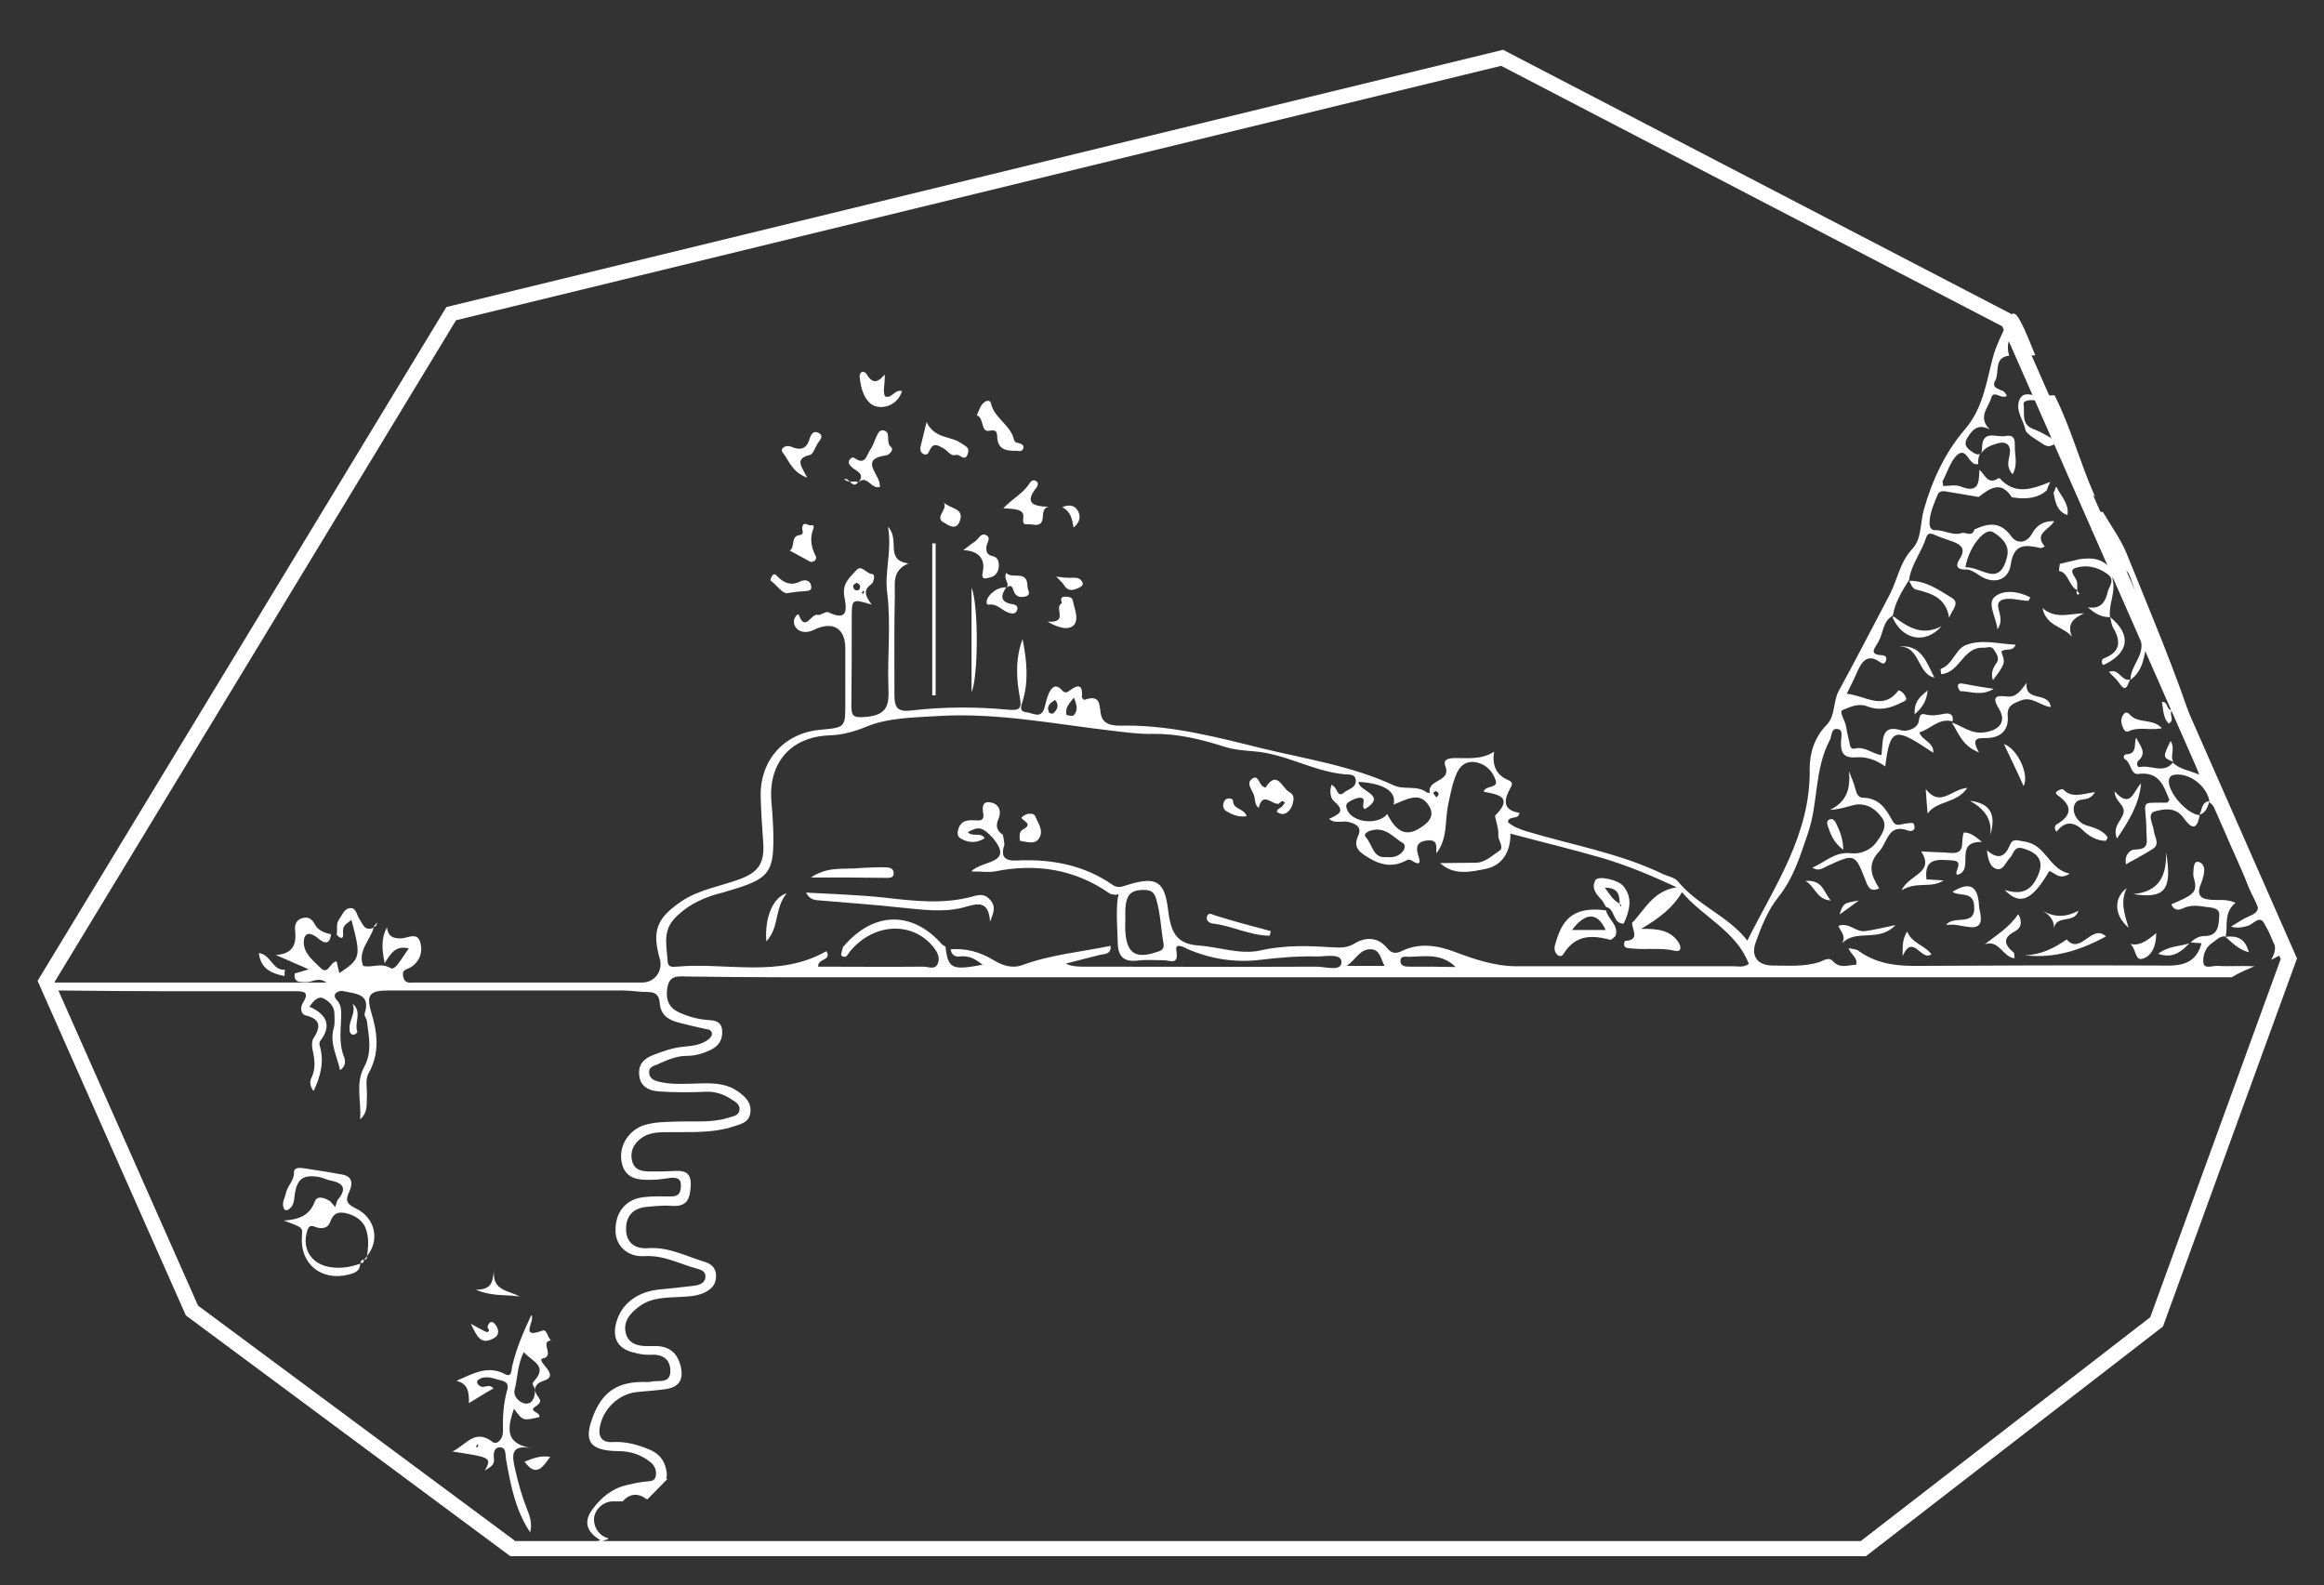 <?xml version="1.0" encoding="utf-8"?>
<!-- Generator: Adobe Illustrator 19.0.1, SVG Export Plug-In . SVG Version: 6.00 Build 0)  -->
<svg version="1.1" id="Слой_1" xmlns="http://www.w3.org/2000/svg" xmlns:xlink="http://www.w3.org/1999/xlink" x="0px" y="0px"
	 viewBox="0 0 615 419.5" style="enable-background:new 0 0 615 419.5;" xml:space="preserve">
<rect x="0" y="0" width="615" height="419.5" fill="#333333" stroke="none"/>
<style type="text/css">
	.st0{fill:none;stroke:#FFFFFF;stroke-width:4;stroke-miterlimit:10;}
	.st1{fill:#FFFFFF;stroke:#201600;stroke-miterlimit:10;}
	.st2{fill:none;stroke:#201600;stroke-width:3;stroke-miterlimit:10;}
	.st3{fill:#FFFFFF;stroke:#201600;stroke-width:3;stroke-miterlimit:10;}
	.st4{fill:none;stroke:#201600;stroke-miterlimit:10;}
	.st5{fill:#FFFFFF;}
</style>
<polygon class="st0" points="135.7,409.8 493.1,409.8 570.7,349.8 605.7,253.7 531.4,84.9 397.5,15.3 119.4,83 12.2,259.7 
	50.8,346.8 "/>
<g>
	<path class="st5" d="M528.7,117.3c2.2-0.6,3.6,0.4,3.1,3.1c-0.3,1.6-0.9,3.3,0.8,5.1c1.3-2.3,0.7-4.5,0.6-6.5
		c-0.1-1.8,0.5-4.2-2.6-3.6c-2.3,0.4-6-1.8-6.1,3.1c0,0.7-0.1,1.2-0.2,1.5C525.1,118.5,526.9,117.8,528.7,117.3z"/>
	<path class="st5" d="M160.2,408.1c-0.4-0.2-0.7-0.4-1.1-0.6l-4.7,1.6c1.8,0,3.7-0.2,5.7-0.6C160.1,408.3,160.1,408.2,160.2,408.1z"
		/>
	<path class="st5" d="M142,410.4c1.9,0.6,3.8,0.9,5.7,0.9l6.8-2.3C150,409.2,145.9,408.7,142,410.4z"/>
	<path class="st5" d="M549.7,156.2c0-0.5,0-1.1,0-1.6c0.2-1.6-2.7-3.5-0.5-4.3c2.7-0.9,5.8-0.4,8.5,1.6c2.1,1.6,0.5,3.1,0.1,4.6
		c-0.6,2.5-1.6,4.8-5.3,4.2c1.9,1.7,3.7,2.7,5.9,2.6c-0.5-3.3,1.5-6.4,0.7-9.8c-0.3-1.4,0.8-2.4,2.3-2.6c1.6-0.3,1.9,0.8,2.4,2
		c2.1,5.7,3.3,11.6,4.4,17.5c0,0-0.1-0.1-0.1-0.1c3,5.6,5.6,11.3,7,17.5l-0.1,0c3.2,5.4,4.9,11.3,7,17.2c-2.5-1.1-5.2-1.4-7-3.2
		c-2.5,3.1-5.9,0.5-8.8,1.2c-0.6,0.1-1-1.1-0.3-1.7c2.4-2.2,0.3-4-0.6-6.1c-0.7,1.7,0.4,4.3-2.6,4.4c-0.7,0-0.9,1-0.4,1.3
		c1.7,0.9,1.5,4.2,3.6,3.9c5.6-0.7,6.7,3.3,8.2,6.9c-0.3,0.3-0.5,0.7-0.6,0.7c-7.9,0.1-5.5-0.9-5.5,7.6c0,2.6,1,4.8-3,4.8
		c-1.3,0-2.9,1.4-2.4,3.9c2.5-1.4,4.8-2.6,7-4c2.1-1.3,0.6-3.1,0.4-4.7c-0.2-1.9-2-4.7,0.3-5.3c1.9-0.5,5-1.3,7.2,1.3
		c1,1.2,3.6,5.6,4.6-0.3c-3.5-0.2-8.8-6.5-8.1-9.5c0.2-0.9,0.9-1.1,1.6-1.2c4-0.5,8.7,3.3,9.1,7.3c4,3.3,3.9,8.7,6.4,12.8
		c2.4,4,3.1,9,5.7,13.1c1.3,2.1,0.8,3.3-1.5,4.2c-1.7,0.7-3.2,1.8-4.9,2.8c1.6,0.5,3,0.2,4.4-0.2c1.5-0.4,3.2-3,4.4-0.6
		c1.2,2.4,3.6,4.7,2.6,7.9c-0.2,0.6-0.5,1.2-0.8,1.7c1.4-0.7,2.7-1.4,4.1-2.1c-3.5-9-6.9-18-10.6-26.9
		c-4.4-10.5-10.1-20.5-13.6-31.3c-5.2-16.2-11.9-31.7-18.2-47.4c-1.6-3.8-4.1-7.2-6.2-10.8c-0.5-0.1-1.1-0.1-1.6-0.2
		c3.6,4.3,1.5,5-1.7,4.9c4.3,0.9,6.8,3.6,7.8,7.9c0.2,0.8,1.6,1.6,0.3,2.5c-1,0.7-2.2,0.5-2.8-0.2c-2.3-2.7-5.1-2.9-8.3-2.4
		c-1.7,0.4-3.4,0.8-5.1,1.2c-0.1,0.7-0.3,1.9-0.2,1.9C547.4,151.5,547.4,155,549.7,156.2z"/>
	<path class="st5" d="M596.6,255.7c-0.2,0-0.4,0-0.6,0c-3-0.2-6.1,0.1-9.1-0.1c-1.3-0.1-3.5,0.9-3.8-0.7c-0.3-1.8,0.5-4.2,2.2-5.3
		c1.1-0.7,2.1-2,3.7-1.8c0.6-3-0.6-6.3,2.6-8.9c-2.5-1.1-4.5-0.6-6.5-0.8c-2.4-0.2-3.9-0.9-2.8-3.9c0.8-2,1.8-4.9,0-5.9
		c-1.9-1.1-1.8,1.6-1.9,3c0,0.8,0.4,1.7,0.5,2.5c0.2,2.4-0.6,3.1-6.3,5.5c0.6,1.5,1.8,1.7,3,1.1c1.8-0.9,3.8-0.8,5.5-0.5
		c1.5,0.3,4.3,0,4.2,2.3c-0.2,2.2,0,5.5-3.9,5.5c-1.5,0-2.7,0.7-3.7,1.7c0.9,0.1,1.8,0.1,2.9,0.2c-1.7,6.3-6.6,6-11.7,5.9
		c-21.5-0.1-43,0-64.4,0.1c-5.3,0-10.3-0.8-14.7-4c-0.5-0.4-1.3-0.4-2.6-0.7c0.6,1.8,2.5,2.5,2,4.4c-2.1,0-4.2,1.2-6.2-1
		c-1.1-1.2-2.6,0-3.6,0.3c-4.1,1.3-8.3,0.9-12.5,0.9c-3.8-0.1-5.6-2.5-4.3-6.1c1.5-4.2,3.2-8.5,6-12c4-5,5.8-10.9,7.8-16.8
		c2.8-8,1.7-17,5.8-24.7c0.6-1.1,0.3-3.1,1.9-3c1.8,0.1,1.1,2.1,1.1,3.2c-0.2,3.1,0.7,4.6,4.1,4.3c2.8-0.2,5.3,0.8,7.6,2.4
		c1.3-10.9,2.9-10.1,12.7-3.6c0.2-2.8-2.8-3.1-3.7-5.4c3-0.8,5.1-3.9,8.8-2.9c0.4-1.9-0.8-2.3-2.3-2c-1.6,0.3-3,0.6-4.7,0.2
		c-1-0.3-1.7-0.3-1.9,1.6c-0.2,1.9-2.9,3.1-4.9,2.5c-4.1-1.2-4.6,1.2-4.8,4.2c-0.1,0.7-0.1,1.4-0.2,2.4c-2.5-0.3-4.4-2.4-7.1-1.7
		c-1.1,0.3-1.3-0.9-1.4-1.7c-0.3-1.4-0.7-2.8-0.9-4.3c-0.3-1.5-1.9-3.8-0.9-4.2c1.9-0.8,4.2-1.9,6.5-1c3.3,1.3,6.2,0.5,9.1-1
		c0.8-0.4,1.7-0.5,1-1.7c-0.4-0.8-1.6-1.8-1.9-1.4c-4.1,5.4-8.7,1.2-13.6,0.8c1-2,2-4,2.9-6.1c1.2-2.7,2.8-4.5,5.9-2.3
		c0.7,0.5,1.3,0.6,1.6-0.4c0.2-0.8,0-1.3-1-1.4c-3.7-0.2-2-1.8-1-3.6c1.3-2.3,1.1-5.4,3.8-6.9c0.6-3.6,2.5-6.6,4.4-9.6l-0.1,0.1
		c0.6-4.1,3.3-7.3,4.5-11.1c0.4-1.3,1.2-1.3,2.4-0.7c1.6,0.7,3.3,1.2,4.9,1.8c2,0.8,3.2,1.9,1.7,4.3c-1.2,1.8-1.2,3.1,1.7,3
		c1.1,0,2.4,0.9,3.5,1.6c3.5,2.4,7.6,1.4,8.2-2.9c0.8-5.6,3.9-5.3,7.8-4.4c0.3,0.1,0.8-0.2,1.2-0.4c-3-3.5,1.3-4.4,2.5-6.7
		c-2.8-0.1-4.6,1.1-5.8,3.2c-1.5,2.8-4.1,2.8-5.5,0.9c-2.9-4.1-6.1-3.6-9.8-1.9c-0.6,2-2.1,0.8-3.2,0.9c-2.5,0.9-4.8-0.8-7.2-0.7
		c-1.1,0-1.4-0.8-1.5-1.7c0-2.8,1.2-5.3,2.2-7.8c0.3-0.7,1.1-0.9,1.9-0.8c3,0.5,6,1,8.9,1.5c2.9-2.2,5.9-4.5,8.8,0.1
		c0.6,0.1,1.2,0.1,1.7,0.2c2.7,0.2,5.3-0.1,7.5-2c0.3-0.8,0.6-1.6,1-2.3c-4.6,1.8-9.2,3.7-13.4-0.9c-0.1-0.1-0.3-0.1-0.4,0
		c-2.9,1.8-3.5-1.1-5-2.3c-0.1,3.3-0.1,6.4-5,4.4c-1.3-0.5-3.1-0.1-4.6-0.1c0-0.7-0.2-1-0.1-1.3c1.2-2.3,2-5.1,3.7-6.8
		c2.8-2.6,3.1,3,5.7,2.3c-0.1-1.1,0.1-2,0.5-2.8c-0.5,0.6-1.6,0-2.6-0.8c-1.2-0.9-1.7-1.8-0.8-3.3c1.3-2.1,2.7-3.9,5.9-2.3
		c-3.2-3.3-0.3-5.7,0.4-8.2c0.7-2.5,2.7,0.5,4.2-0.7c-0.3-0.4-0.6-1-1-1.2c-1.2-0.6-3.2-0.9-2.1-2.8c1.2-2.2-0.5-6.1,3.7-6.6
		c-0.9-2.8,0-5.1,1.9-7.6c2,2.7,3,5.2,0.3,7.9c1.4-0.1,2.8-0.3,4.7-0.4c-1.4-3.3-2.5-6.4-4.1-9.3c-1.5-2.8-2.4-1.8-3.2,0.2
		c-1.3,3.3-3.1,6.4-4,10c-1.7,6.5-2.6,13.3-7.4,18.8c-5.2,6.1-8.6,13.4-10.8,21.2c-1,3.5-0.5,7.6-3,10.3c-3.3,3.5-3.9,7.9-5.9,11.9
		c-0.7,1.4-1.5,2.8-2.2,4.2c-3.8,7.2-7.5,14.4-11.4,21.5c-1.6,2.9-0.8,6.6-3.3,9.1c-3.1,3.2-4.4,7.3-4.4,11.5
		c0.3,17.3-9.2,30.9-16.5,45.5c-5-6.5-13.2-9.3-18.4-15.7c-0.8-1-2.6-1.3-3.9-1.9c-11.6-5.6-24.2-7.7-36.4-11.4
		c-1.8-0.6-3.4-1.2-4.7-2.4c0.5-1.9,2.8-0.4,3.1-2.4c-4.4-0.7-4.2-3.3-2.5-6.4c0.6-1,0.9-1.7-0.5-2.3c-3.2-1.3-4.3-4-3.7-7.5
		c-3.5,2.3-7.5,1.6-10.7,1.7c-2.8,0.1-2.5,1.3-2.2,2.2c1.6,4.2-5,3.4-4.1,7c-0.3,0-0.6,0-0.8-0.1c-2.6-2-6-0.6-8.8-1.9
		c-11-5.1-22.9-6.9-34.5-9.7c-11.8-2.9-23.7-6.1-36.2-6.1c-1.9,0-5.4,0.4-6.5-2.1c-1-2.4,0.4-6.5-4.7-4.7c-0.1,0-0.7-0.6-0.6-0.9
		c0.3-3.4-1.2-3.1-3.2-1.6c-0.9,0.7-1.4,0.7-2.1-0.1c-1.7-1.9-2.8-0.6-3.5,1c-0.5,1.2-0.8,2.5-1.1,3.7c-0.9,3-3,1.4-4.6,1.2
		c-1.8-0.2-1.9-0.9-1.2-2.9c1.7-5.4,1.1-11,0-16.5c-1.9,5.1-1.7,10.4-0.7,15.5c0.6,3.1-0.3,3.4-3,3.2c-8.6-0.8-17.2-0.8-25.7,0.2
		c-3.9,0.5-4.5-1-4.5-4.1c0-8.7-0.1-17.4,0.1-26.2c0.1-3.1-0.9-6.7,3.6-8.6c-6.4-0.9-2.1-6.2-5.4-9.7c1.1,6.6-1,11.8-0.2,17.6
		c1,8.2,0,16.5,0.3,24.8c0.2,4.5-0.1,7.4-5.9,7.9c-3.5,0.3-3.9-0.2-3.9-3.2c0.1-7.6,0.1-15.1,0.1-22.7c0-5.4,0-5.4,5.3-3.8
		c-1.5-2-2.6-3.8,0-5.5c0.4-0.3,1.1-2.5,0.1-2.6c-1.6-0.1-2.8-2.6-4.2-1c-1.6,1.8-3.7,3.4-3.2,6.7c0.4,2.5,1.7,7.3-4.2,4.4
		c-0.7-0.3-2,0.9-2.8,0.7c-1.7-0.5-3.3,4.7-5,0c-0.2-0.6-1.3,0.8-1.3,1.6c-0.1,2.5,2.6,3.7,5.2,2.4c5.1-2.5,8.4-0.5,8.4,4.9
		c0,4.8,0,9.6,0,14.4c0,6.5,0,6.5-6.5,7.1c-9.6,0.8-16.1,8-15.9,17.6c0.1,4.2,0.4,8.4,0.7,12.6c0.3,5.2-1.4,7.6-6.4,9.4
		c-5.2,1.9-10.7,2.7-15.4,5.9c-6.4,4.4-7.7,7.7-5.6,15.1c0.9,3.2-1.3,6.3-4.7,6.3c-20.1,0-40.1,0-60.2,0c-1.2,0-2.6,0.4-3-1.6
		c-0.4-1.9,0.8-1.7,1.9-2.4c2.4-1.4,3.4-4,2.6-6.7c-0.8-2.7-3.2-1.1-4.9-1c-2.3,0.1-3.6-0.5-3.9-2.9c-1.5,2.8-1.4,5.6-0.6,9.5
		c1.7-2.9,3.2-4.8,6.4-3.9c-1.6,2-3.5,5.9-4.8,5.2c-2.7-1.6-4.9,0-7.3-0.6c-1.5-4,1.8-6.7,2.8-10.1c-2.5,1-2.9-1-3.9-2.5
		c-0.6-1-0.8-2.8-2.3-2.7c-1.6,0.1-2.1,1.8-2.9,2.9c-1,1.2-0.4,2.8-0.7,4.1c0.8,1,1.9,1.5,1.7-0.4c-0.3-2.1,1.1-2.5,2.2-3.5
		c2.6,9.8,2.5,10.3-3.2,14.1c-0.3-1.1-0.5-2.1-0.7-3.1c-1.8,0.1-2.2,3.8-4.3,1.7c-1.8-1.8-4.2-3.6-4.4-6.4c-0.1-2.1,0.8-3.6,3.4-1.7
		c0.9,0.7,3.4,3.1,3.8-0.8c-1.8-0.3-3.5-1.1-4.3-2.6c-0.8-1.6-1.9-2.1-3.4-1.6c-1.5,0.4-2,1.9-1.8,3.1c0.4,3.8-0.5,6.3-5.1,6.6
		c2.8,1.2,5.5,2.4,8.7,3.8c-1.6,0.5-2.6,0.8-3.7,1.1c-0.3,2.6,1.5,2.2,3,2.3c1.6,0.1,3.2-1.5,5.4,0.1h-74c1.5,2.1,2.4,2.1,3.2,2.1
		c9.6,0.1,19.2,0.2,28.8,0.2c11.2,0,22.4,0,33.6,0c2.1,0,4.1,0,2.2,3c-0.7,1.1-0.8,3,0.7,3.4c4,1,4,3,2.1,6c-0.5,0.7-0.5,2-0.3,3
		c0.6,2.6,0.9,5.1-0.3,7.6c-0.6,1.1-0.2,2.5,0.6,3.4c1.8-3.8,2.9-7.8,1.6-12c-0.1-0.4-0.1-1,0.2-1.3c3.2-4.2,1.4-7.1-2.9-9
		c1.1-1.6,2.3-2.9,3.7-2.2c1.4,0.7,2.9,2,2.9,4c0,1.3,0.2,2.7-0.2,3.9c-1.1,4,0.9,7.3,1.7,11.1c1.6-1.1,1.4-2.5,1.1-3.4
		c-1.6-3.8-0.8-7.7-0.8-11.6c0-1.3-0.2-2.6-1.2-3.6c-0.5-0.5-0.8-1.4-0.1-1.9c0.5-0.4,1.4-0.6,2-0.4c3.2,0.7,7.2,0.7,5.5,5.9
		c-0.2,0.6,0.5,1.3,0.6,2c0.5,4.1,1.5,8.1-0.8,12.3c-2.3,4.3-0.6,9.1-1,13.7c2.1-1.8,1.7-4,1.8-6.1c0.1-2-0.5-4.4,0.4-6
		c3.1-5.5,2.4-10.8,0.7-16.4c-1.3-4.5-0.3-5.6,4.6-5.6c20.6,0,41.3,0,61.9,0c2.2,0,4.3,0.4,6.5,0.4c2.1,0,3.2,0.6,3.4,2.9
		c0.2,3.1,2.2,4.5,5,5.2c2.2,0.6,4.5,1.1,6.7,1.6c0.8,0.2,1.9,0.1,2.1,1.2c0.1,0.9-0.7,1.5-1.4,2c-1.9,1.2-4.1,1.4-6.3,1.6
		c-2.8,0.3-5.3,1.2-7.9,2.2c-2.7,1.1-4,2.7-3.6,5.6c0.4,2.9,2.7,3.8,5,4c4.2,0.3,8.4,0.3,12.6,0.1c2.4-0.1,4.6,0.6,6.6,1.9
		c1.1,0.7,2.5,1.4,2.3,2.9c-0.2,1.6-1.8,1.7-3,2.1c-4.5,1.4-9.2,0.8-13.9,1c-2.8,0.1-5.5,0.1-8.2,0.9c-4.2,1.3-6.9,5.5-6.1,9.8
		c0.9,4.6,4.5,4.8,8.1,4.7c1.6,0,3.2-0.3,4.8-0.5c1.6-0.1,2.9,0,2.8,2.2c-0.1,1.8-0.6,2.7-2.5,2.7c-2.5,0-5-0.1-7.4,0.2
		c-4.7,0.5-7.6,4.1-7.4,9.1c0.1,3.8,3.2,6.8,7.7,6.5c5.1-0.3,9.3,2.1,13.8,3.3c1.1,0.3,2.4,0.7,2.3,2.2c-0.1,1.6-1.5,2.1-2.8,2.3
		c-3,0.4-6,0.7-9.1,1c-5.8,0.5-10.1,3.5-11.6,8.4c-1.3,4.3,0.1,7.2,4.4,8.3c1.5,0.4,3.2,0.7,4.7,0.6c3.3-0.2,5.2,1.4,5.1,4.5
		c-0.1,3.2-3.1,2.2-5,2.6c-0.7,0.2-1.4,0.1-2.2,0.1c-6.1,0-10.3,2.1-12.9,8.2c-3,7.2-1.7,10,6.3,10.1c3.2,0,6,0.9,8.5,2.9
		c1.2,0.9,1.8,2.4,1.4,3.9c-0.4,1.4-1.8,1.1-3,1.3c-1.6,0.2-3.1,0.5-4.7,0.9c-3.9,0.9-6.8,3.4-9,6.4c-2.7,3.6-1.2,6.4,2.5,8.4
		l1.6-0.5c0-0.1,0.1-0.1,0.1-0.2c-2.2-0.6-3.7-2.5-3.8-4.8c-0.1-2.7,2.4-5,5-5h2.6c1.4-1.7,3.6-2.5,6-0.8c0.2,0.1,0.3,0.2,0.5,0.3
		c1.8-1.8,3.6-3.7,5.4-5.5l-0.4,0.1c0.3-1,0.2-2.1-0.3-3.6c-0.7-2.1-2.2-3.4-4.1-4.2c-3.1-1.3-6.3-2.2-9.7-2c-2.5,0.2-3.9-1-3.5-3.7
		c0.7-4.8,4.8-8.9,9.6-9.5c2.6-0.3,5.2-0.4,7.8-0.8c3.7-0.5,4.9-2.6,4-6.2c-1.1-4.2-3.8-5.4-7.8-5.2c-2.6,0.1-5.6-0.1-6.6-3.1
		c-1-3.2,1-5.6,3.5-7.4c3.2-2.4,7.1-2.3,10.9-2.5c2-0.1,4.1-0.2,6-1c2-0.9,3.4-2.1,3.4-4.5c0-2.4-1.5-3.4-3.4-3.9
		c-4.8-1.5-9.3-3.9-14.7-3.5c-2.9,0.2-5.5-1.1-5.7-4.6c-0.2-3.5,1.5-5.9,5.2-6.3c2.3-0.2,4.6-0.5,6.9-0.3c4.1,0.3,4.8-1.9,5-5.3
		c0.2-4-2.1-4.1-4.9-3.9c-1.9,0.1-3.8,0.1-5.7,0.1c-2.1,0-4.2-0.2-4.9-2.7c-0.6-2.3,0.2-4.3,2-5.8c2-1.7,4.5-1.9,7-1.9
		c6.1-0.1,12.2,0.4,18.1-1.6c1.9-0.6,4-1.1,4.2-3.8c0.2-2.5-1.3-3.9-3.2-5.3c-3.2-2.3-6.8-2.3-10.4-2.2c-3.6,0.1-7.3,0.4-10.8-0.5
		c-1.2-0.3-2.2-0.8-2.4-2.2c-0.2-1.6,1.1-1.9,2.1-2.3c2.5-1.1,5-2.3,7.9-2.3c2.3,0,4.6-0.7,6.7-1.8c2-1.1,2.8-2.8,2.6-5.1
		c-0.3-2.4-2.2-2.5-3.9-2.6c-2.6-0.2-5.1-0.9-7.5-2c-2.6-1.2-3.6-3.3-3.1-6.4c0.5-3.3,2.5-3.2,5-3.1c8.1,0.1,16.3,0.2,24.4,0.2
		c67.6,0,135.1,0,202.7,0c52.2,0,104.3,0,156.5,0c8.5,0,16.9,0,25.4,0C592.3,257.5,594.5,256.6,596.6,255.7z M527.4,140.8
		c2,1.2,4.4,3.2,3.8,6.2c-0.5,2.4-1.6,5.4-4.6,4.8c-2.1-0.4-4.1-1.7-6.5-1.7C521,144.8,525.2,139.5,527.4,140.8z M228.4,156.3
		c0.1,0.1,0.2,0.2,0.3,0.3c-0.1,0.2-0.2,0.4-0.3,0.6c-0.1-0.1-0.3-0.2-0.3-0.3C228.1,156.7,228.3,156.5,228.4,156.3z M226.7,154.2
		c0.4,0.3,1,0.4,0.9,1.2c-0.1,0.7-0.5,0.9-1.1,0.8c-0.3,0-0.6-0.5-0.7-0.8C225.6,154.7,226.3,154.5,226.7,154.2z M380,209.3
		c0.2,0.3,0.9,0.2,0.6,1.2c0,0-0.3,0.3-0.5,0.5c-0.2-0.3-0.5-0.6-0.7-0.9C379.1,209.5,379.8,209.6,380,209.3z M368.8,212.9
		c3.4-1.3,7.2-3.8,9.6,0.8c1.4,2.7-1.1,4.6-3.3,5.8c-3.3,1.8-5.7,0.4-8-4.1c-2.2,2.9-8.7,2.4-10.4-0.7c-0.4-0.8-0.8-1.8,0.1-2.4
		c0.9-0.6,2.1-1.2,3.2-1.2c1.9,0.1-0.1,2.4,1.2,3c6.2-3.8-1.7-4.6-1.7-7.2C366.2,207.3,369.6,209.4,368.8,212.9z M371.3,225.2
		c-1.1,1.4-2.5,1.8-4.5,1.6c-3.5,0.4-3.6-3.4-5.4-5.3c-0.7-0.8,0.6-1.6,1.7-1.8c3.7-0.9,5.7,2,8.3,3.5
		C371.9,223.7,371.8,224.5,371.3,225.2z M284.2,184.6c0.6,1.6,1.3,3.3-0.1,4.7c-0.3,0.3-1.8,0-1.9-0.2
		C281.8,187.2,283.1,186,284.2,184.6z M279.2,185.2c1.2,1.4,0.6,2.6-0.5,3.6c-0.2,0.1-1,0-1.1-0.3C276.8,186.8,278,186,279.2,185.2z
		 M356.4,255.6c2.5-1.8,3.5-4.5,6.4-4.4c2.4,0.1,2.5,2.4,3.6,4.4H356.4z M373.2,255.8c-1.2,0-2.6,0-2.6-1.5c0-1.5,1.5-1.1,2.3-1.1
		c4.2-0.1,8.6-1,12.3,2.7C381.2,255.8,377.2,255.8,373.2,255.8z M458.9,255.7c-19.2,0-38.4,0-57.5,0c-5.7,0-11.1-1.8-16.4-3.8
		c-4.5-1.7-9.3-2.5-13.9-0.3c-1.8,0.9-2.9,0.7-4.1-0.8c-2.5-3-5.8-2.8-8.6-1.1c-1.8,1.1-3.5,1.1-5.3,1c-6.5-0.4-12.9-0.7-19.5,0.8
		c-5.4,1.2-10.9-0.9-16.4-1.3c-6.4-0.4-7.4-4.2-8.1-9.5c-0.9-7.6-3.2-8.8-10.5-6.6c-1.4,0.4-2.6,1.1-4.1,0.1
		c-7.6-5.3-16.2-6.9-25.2-6.5c-3.4,0.2-4.6-0.9-3.5-4.2c-0.1-0.9-0.2-1.7-0.4-2.6c-1.7-1.1-2-2.4-1.1-4.4c0.7-1.7,0.2-3.6-1.9-4.1
		c-2.5-0.6-2.5,1.2-2.2,2.9c0.2,1.3-0.2,1.9-1.6,1.8c-2.1-0.1-4.2-0.3-5,2.3c-0.3,0.9-0.3,1.9,0.5,2.4c2.1,1.3,4.3,1.4,6.5,0
		c-1.1-1.7-3.3-0.2-4.5-1.6c3-1.6,3.8-1.4,6.7,1.6c5.6,6.9-2.7,5.7-5.8,8.8c2.8,0,4.6,0.3,6.3,0c10.9-2.2,21.1-0.6,30.3,5.8
		c0.4,0.3,1.1,0.3,1.7,0.4c1-0.4,0.7,0.2,0.5,0.7c-0.5,4.1-0.1,8.1,0,12.2c0.1,3.4,1.6,4.9,5.2,4.5c2.3-0.3,4.6-0.1,6.9-0.1
		c1.8,0,4.1,1.5,3.4-2.6c-0.4-2.2,2.1-0.8,3.1-0.3c6.1,2.6,12.6,3.6,19.1,2.8c4.9-0.6,9.8-1,14.7-0.9c2.4,0.1,6.8-1,6.8,1.5
		c0,2.6-4.3,1.2-6.6,1.2c-20.4,0.1-40.9,0-61.3,0c-1.7,0-3.3,0-5.1-0.8c3-0.8,6-1.5,9-2.3c1.3-0.3,3.1-0.1,2.9-2.4
		c-7.8,1.6-15.8,2.3-23.4,5.1c-2.8,1-5.4,0-7.7-1.4c-3.5-2.1-7.2-3.1-11.2-2.8c0.1,1.4,1.1,2.1,2.4,1.9c2.5-0.3,4.3,0.8,6,2.2
		c-8.1,1.5-9.1,1.1-9.8-4.8c-0.3-0.2-0.8-0.4-1-0.7c-7.9-8.9-18.2-8.6-26.1,0.8c-0.2,0.8-0.7,2.1-0.4,2.3c1.2,0.9,1.6-0.3,2.2-1.1
		c6.3-7.6,16.5-8.1,22.1-1.2c1.1,1.4,1.8,2.8,1.2,4.3c-0.7,1.9-2.5,0.9-3.8,0.9c-9.3,0.1-18.6,0-27.9,0c-0.1-2.3,3.7-1.5,2.2-4.1
		c-12.6,7.2-26.4,2.9-39.6,4.1c-1,0.1-2.3,0.2-2.4-1.2c-0.2-3.8-1.4-7.8,1.5-11.2c3.1-3.5,7.1-5.5,11.5-6.8c0.8-0.2,1.7-0.4,2.5-0.7
		c11.8-3.4,12.8-4.8,12.4-17c-0.1-2.5-0.3-4.9-0.5-7.4c-0.6-9.9,5.4-16.5,15.3-16.9c3.5-0.1,6.8-1,10.1-2.4
		c5.8-2.3,12.2-2.3,18.4-2.7c15.4-1,30.6,2,45.8,3.8c3.7,0.4,7.4,1,11.2,0.9c6.6-0.1,12.9,1.4,19.1,3.4c2.5,0.8,5.2,1,7.6,1.2
		c8.5,0.6,15.8,5.3,24.2,6.1c1.2,0.1,2.9-0.2,3,1.7c0,2-2.1,2.2-3.2,3.2c-1.5,1.2-1.7-0.7-2.4-1.5c-0.2-0.2-0.4-0.3-0.8-0.7
		c-0.6,1.7-0.4,3.6,0.7,4.5c3.2,2.7,0.9,3.5-1.4,4.6c1.7,1.4,3.5,0.4,5.1,0.8c2.1,0.5,3.7,1.4,2.6,3.7c-1.5,3.3,0.7,4.5,2.8,5.8
		c2.9,1.8,5.9,2.5,9.1,1.1c0.8-0.3,1.4-1,2.4-0.3c2.3,1.5,2.2,0.2,1.6-1.5c-0.7-2.2-0.3-3.6,2.4-3.9c3-0.3,2.3,1.8,2.4,3.4
		c3.1-3.9,2.2-8.8,3.2-13.2c0.6-2.8,1.1-5.6,2.3-8.2c1.1-2.3,3-3.2,5.4-2.6c2.4,0.6,4.1,2.5,4.8,4.7c0.7,2.2-2.6,1.2-3.2,3
		c3.6,0.7,8.1,1.3,3.1,6.3c-0.3,0.3,1,3.2,0.8,5.3c-0.1,1.2,1.7,3.2,0.2,4.1c-2,1.3-3.8,3.2-6.5,3.1c-3,0-6.1,0.1-9.1,0.1
		c3.7,3.4,8.2,2.3,12.2,1.5c4.2-0.9,6.5-4.5,6.4-9.3c8.2,2.2,16.2,4.1,24.1,6.4c6.5,1.9,12.8,4.5,19.9,7.8c-6.4,1-8.4,6-11.8,9.4
		c0,1.9,2.2,4.6-1.9,4.8c-0.8,2,0.8,1.9,1.9,2c3.7,0.4,7.5-0.3,11.3,0.6c1.7,0.4,1.8-0.9,1-2.2c-2-3.1-5.2-3.7-9.9-3.6
		c4.9-2.9,8.4-5.6,10.8-9.7c5.7,6.7,14.4,10.3,17.7,19C461.2,256.1,460,255.7,458.9,255.7z M302.7,235.5c1.7,0,2.7,0.5,3.2,2.2
		c1.2,3.9,1.3,8,2,12c0.3,1.7-1,2-2,2.3c-5.4,1.8-7.7,0.2-8.1-5.4c-0.1-1.2,0-2.3,0-3.5C297.6,237.1,298.7,235.5,302.7,235.5z"/>
	<path class="st5" d="M124.1,371.3c0-3-0.2-5.1-3.3-5.9c4.4-1.9,8.2-4.2,12.8-1.8c1.8,1,1.7-0.8,1.9-1.9c1.1-4.8,3-9.2,5.1-13.7
		c1.2,1.4-3.4,6.5,3,4.1c1.1-0.4,1.3,1.8,2.2,2.6c-3.1,0.4,1.2,4.1-2.2,4.8c-1.1,0.2,0.6,1.9,1.2,2.7c1.3,1.8,0.9,2.6-1.2,3.3
		c-1.9,0.6-2.7,2.2-1.2,4.1c0.9,1.2,0.7,1.6-0.7,2.6c-2.1,1.4,1.5,1.4,1,2.8c-4.3,1-4.3,1-6.7-2.2c-2.4,6.8-1.2,9.4,5,10.5
		c-6.2-1.3-5.5,2-4.6,5.9c0.8,3.4,1.7,6.7,3,10c0.8,1.9,1.5,3.9,0.9,6.3c-4-6-5.2-12.7-6.4-19.4c-0.2-1.2,0.1-3-1.5-3.1
		c-1.6-0.1-1.9,1.5-1.7,2.9c0.3,2.1-1.4,2.4-2.4,3.3c1.8-3.5,1.8-3.5-8.6-5.1c3.7-1.7,5.9-6.2,10.7-2.5c1.2,0.9,2.8-1,2.7-2.9
		c-0.1-3.6,0.1-7.3,1.1-10.8c0.7-2.3-1-2.4-2.3-2.8c-1.8-0.5-3.8-1.2-5.4,0.1c-0.6,0.5,0,1.6,1.1,1.8c0.9,0.1,1.9-0.8,3,0.4
		C128.4,368.6,126.6,369.8,124.1,371.3z M138.6,357.8c-1.7,3.4-1.6,6.8-2.4,9.9c-0.5,1.9,1.4,3.5,2.7,3.7c2,0.3,2.7-1.7,2.7-3.6
		c0-0.8-1.2-1.4-0.3-2.3C145.1,361.4,140.8,360.3,138.6,357.8z M126.6,382.5c-0.1-0.1-0.2-0.2-0.3-0.3c-0.1,0.2-0.2,0.4-0.3,0.6
		c0,0.1,0.2,0.2,0.3,0.3C126.4,382.8,126.5,382.6,126.6,382.5z"/>
	<path class="st5" d="M89.3,317.6c2.4-2.8,1.9-4.5-1.8-5.2c-1-0.2-1.9-0.7-2.9-0.9c-4.3-0.8-6,0.4-6.6,4.6c-0.2,1.6-0.2,3.2-1.9,4.1
		c-0.2,0.1-0.7,0-0.8-0.1c-1-1.6,0.1-3,0.4-4.5c0.4-1.9,2.2-3.2,2.1-5.4c0-1.4,1.7-1.2,2.9-1c3.3,0.5,6.6,1,9.8,1.6
		c3,0.5,2.8,2.7,1.9,4.6c-1.2,2.5-0.4,3.3,1.8,4.4c5.2,2.5,6.4,8.6,2.8,12.7c0,0,0.1,0.1,0.1,0.1c0.3-2,0.5-4,0.1-6
		c-0.5-2.9-2.2-4.5-5-5.4c-2.5-0.7-3.9-0.4-4.9,2.3c-0.5,1.5-2.2,1.8-3.8,1.2c-1.1-0.5-1.8-0.4-2.2,1c-1.4,4.5,0.8,8.5,5.5,9.5
		c2.9,0.6,5.7,0.2,8.5-0.8l0,0c0,2.1-1.6,2.5-3.1,2.9c-7.2,1.8-12.9-2.9-12.3-10.2c0.2-2.3,0.2-2.3-4.8-4.1c4.4-0.3,6.9-1.6,8.2-5
		c0.6-1.8,2.7-1,4.1-0.1c0.4,0.5,0.9,1,1.3,1.5C89,318.6,89.1,318.1,89.3,317.6z"/>
	<path class="st5" d="M543.7,104.6c4.3,8.5,6.7,17.8,10.7,26.8c-1.2-0.7-2-2.1-3-0.4c-0.4-1.9,1.9-5.8-3.2-4c-0.2,0.1-0.7-0.8-1-1.2
		c1.3-0.3,4.3,0.6,3.2-1.8c-2.6-5.6-4-11.8-8.3-16.5c-1.9-2-6.9-2.1-6.6-0.5c0.4,2.2-0.8,5.2,2.5,6.5c1.6,0.6,3.1,1.4,4.6,2.3
		c1.7,1.1,1.6,2-0.6,2.3c-0.3-0.1-0.6-0.2-0.9-0.3c-1.9-1.3-4.9-2.9-5.1-4c-0.5-2.6-2.6-4.9-1.7-7.7c0.7-2.2,2.5-1.9,4.2-1.4
		C540.2,104.7,541.9,104.7,543.7,104.6z"/>
	<path class="st5" d="M227.2,127.6c1.8-2.3-0.6-2.9-1.7-3.9c-0.5-0.5-1.1-0.9-0.8-1.8c0.3-0.7,1-1,1.4-0.7c3,2.1,3.2-0.8,4.2-2.2
		c0.6-0.8,0.9-1.8,1.3-2.7c0.5-1,0.9-2.7,2.2-2.4c2.2,0.4,0.4,3.1,2,4.4c0.9,0.8-0.7,2.2-1.3,2.2c-6.7,0.9-2.5,4.4-1.8,7.1
		c0.1,0.4,0.1,0.8,0.2,1.2C230.6,129.7,229.5,125.5,227.2,127.6L227.2,127.6z"/>
	<path class="st5" d="M265.5,134.5c2.7-2.8,5.5-4.1,7-6.7c0.4-0.6,1.1-1,1.8-0.4c0.6,0.5,0.3,1.2,0,1.6c-3.1,3.9-1.3,5,3.2,5.1
		c-3,0.5,0.3,5.6-4.4,4.7c-1.6-0.3-2.6,0.7-2.3-2C271,134.6,268.2,134.7,265.5,134.5z"/>
	<path class="st5" d="M268.5,119.3c-2.7,0-4.4-0.7-4.6-3.5c-0.1-1.1,0.1-2.3-2.2-1.8c-2.2,0.4-1.2-3.4-3.2-4.1
		c0.6-1.3,0.9-2.8,2.2-3.6c0.6-0.4,1.3-0.3,1.5,0.3c0.8,4,5.1,5.7,6.1,9.6c0.2,0.7,0.4,0.9,1.1,1c0.9,0.2,1.8,0.6,1.3,1.7
		C270.1,119.8,269,119.1,268.5,119.3z"/>
	<path class="st5" d="M247.6,143.8c0,13.4,0,26.8,0,40.2c-0.3,0-0.6,0-0.9,0c0-13.4,0-26.8,0-40.2
		C247,143.8,247.3,143.8,247.6,143.8z"/>
	<path class="st5" d="M234.1,99.1c0.2,2.5-0.6,4.2,0.1,5.8c1.9,0.7,2.5-2,4.5-1.4c-1.2,3.8-5,4.8-7.3,3.9c-2.5-1-3.7-4.6-3.9-7.7
		c-0.1-1.4,1.2-1.8,1.9-0.6C230.7,101.3,232.1,101.6,234.1,99.1z"/>
	<path class="st5" d="M245.2,111.7c2.2,4.5,6.3,3.6,9,5.5c1.3,0.9,2.5,1.1,1.9,2.9c-0.8,2.3-2.1-0.1-3.2,0.3
		c-1.4,0.4-2.1-1.2-3.3-1.8c-1.2-0.6-2.3-1.5-3.3,0c-0.5,0.8-0.7,2.2-2,1.5c-1-0.5-0.8-1.7-0.5-2.7
		C244.2,115.9,244.5,114.4,245.2,111.7z"/>
	<path class="st5" d="M213.6,126.4c-4.1-1.5-4.8-4.6-6.5-6.7c-0.8-1,0.9-2.1,2.2-1.5c2.6,1.1,4.2,0.6,5-2.2c0.3-1,0.9-2.1,2.2-1.5
		c1.7,0.8,0.5,1.9-0.1,2.8c-0.7,1.1-1.2,2.9-2.1,3.1C210.1,121.4,212.2,123.5,213.6,126.4z"/>
	<path class="st5" d="M254.9,145.6c1.5-1.1,2.3-1.8,3.1-2.3c0.9-0.6,1.5-2.2,2.7-1.8c1.9,0.7,0.3,2.2,0.3,3.4c0,1.4,0.4,2,1.8,2.3
		c1.3,0.3,1.6,1.5,1.5,2.8c-0.1,1.4-0.9,2.5-2.3,2.8c-1.1,0.2-2.5,1-1.9-1.7C260.7,148.3,259.3,145.7,254.9,145.6z"/>
	<path class="st5" d="M214.5,148.7c-1.8-1-3.7-2-5.5-3c1.5-0.9,0.1-3.8,2.6-4.1c1.4-0.2,0.6-1.3,0.7-2c0.2-1.5,1.1-0.9,1.9-0.6
		c0.5,0.1,1.5-0.4,1,1c-0.9,2.3-0.6,4.7,0.6,7C216.2,147.7,215.9,148.7,214.5,148.7z"/>
	<path class="st5" d="M257.1,183.1c0-9.3,0-18,0-27.6C259,160.1,258.9,179.4,257.1,183.1z"/>
	<path class="st5" d="M277.2,164.5c5.8,0.4,1.6-3.7,3.7-4.8c0.3-0.2-0.8-1.7,0.8-1.8c0.8,0,2,0,2.2,1c0.4,2.2,1.7,4.8,0.3,6.5
		C282.8,166.8,280.3,166.3,277.2,164.5z"/>
	<path class="st5" d="M208.1,157c-1.4-0.3-2.6-2.2-4.2-3.4c-0.1-0.1,0.2-1.1,0.6-1.4c0.5-0.5,0.8-0.1,1.3,0.4
		c1.6,1.6,3.5,2.5,5.9,1.3c0.9-0.5,2.5-0.6,2.9,0.9c0.5,1.9-1.2,1.5-2.2,1.7C211.2,156.5,210.1,156.7,208.1,157z"/>
	<path class="st5" d="M266.4,155.5c0.9-1.3-1-2.2-0.1-3.9c1.5,1.8,5.6-1,5.6,3.6c0,0.9,1.1,2.1-0.4,2.6c-1.1,0.3-2.6,0.4-3.2-1.3
		C268,155.6,267.7,154.4,266.4,155.5L266.4,155.5z"/>
	<path class="st5" d="M137.5,343.1c-3.4-0.6-6.9,0.1-11.6-1.8c4.6,0,4.4-2.5,4.8-5C130.3,341.7,134.6,341.4,137.5,343.1z"/>
	<path class="st5" d="M266.3,155.4c-1.6,2.3-1.6,4,1.7,4.5c0.8,0.1,1.4,0.5,1.2,1.4c-0.3,1.1-1.1,1.2-2.1,0.9
		c-1.9-0.5-3-2.5-5.4-2.2c-1,0.1-0.6-1.4-0.1-2.1C262.8,156.3,264.4,155.4,266.3,155.4C266.4,155.5,266.3,155.4,266.3,155.4z"/>
	<path class="st5" d="M249.7,132.9c1.6,1.8,5.8,1.5,4.2,5.2c-1,2.5-3.3,0.6-3.9,0.3C246.9,137,251.1,134.8,249.7,132.9z"/>
	<path class="st5" d="M129,351.2c0.3-1.3,1.1-1.9,2-0.8c0.9,1.1,1.4,2.8-0.3,3.7c-3.6,2.1-4.6-0.8-6.1-3.8c1.5,0.8,2.5,1.4,3.5,1.9
		c0.5,0.3,1,0.5,1.3-0.1C129.5,352,129.1,351.5,129,351.2z"/>
	<path class="st5" d="M145.6,385.5c-2,2.8-3.7,5.5-6.8,1.3C140.9,386,142.8,385.1,145.6,385.5z"/>
	<path class="st5" d="M284.1,139.6c-0.4-2.1-0.6-4.1-3-5.4c2-0.8,3.3-0.4,4.1,0.9C286.1,136.6,285.8,138.2,284.1,139.6z"/>
	<path class="st5" d="M279.5,152.6c1.7,0.2,2.5,0.3,3.4,0.3c1.3,0,2.8-0.3,3.5,1.1c0.4,0.8-0.2,1.2-1,1.6c-1.4,0.6-2.7,1-3.8-0.7
		C281.3,154.3,280.7,153.8,279.5,152.6z"/>
	<path class="st5" d="M75.3,258.3c-3.3-0.7-6.3-1.8-6.8-6.1c3.2,0.4,3.6,4.7,6.9,4.4C75.3,257.1,75.3,257.7,75.3,258.3z"/>
	<path class="st5" d="M93.3,265.6c2.7,2.2,0.3,5.1,1.3,7.5c0,0.1-0.6,0.7-1,0.7c-1,0-1.1-0.9-1.1-1.5C92.3,270,94.3,268,93.3,265.6z
		"/>
	<path class="st5" d="M543.4,130.3c0.6-0.2,0.4-2.4,1.1-0.9c1.1,2.1,3.1,4.1,2.6,6.9C544.2,135.3,543.9,132.7,543.4,130.3z"/>
	<path class="st5" d="M227.1,127.6c-1.2-0.5-2.6,0.3-3.7-0.8C224.8,126.2,225.5,129.6,227.1,127.6
		C227.2,127.6,227.1,127.6,227.1,127.6z"/>
	<path class="st5" d="M99.8,244.1c-0.1,0.6-0.2,1.1-1,1.2C99.1,244.9,99.5,244.5,99.8,244.1z"/>
	<path class="st5" d="M97.1,332.4c0.1,0.7-0.2,1-0.9,0.9c0,0,0.1,0.1,0.1,0.1C96.6,333,96.9,332.8,97.1,332.4
		C97.1,332.5,97.1,332.4,97.1,332.4z"/>
	<path class="st5" d="M96.2,333.3c0.2,0.7-0.1,1-0.8,0.9c0,0,0,0,0,0C95.4,333.6,95.8,333.4,96.2,333.3L96.2,333.3z"/>
	<path class="st5" d="M484.3,214.3c4.5-2.2,5.4-5.7,5-10.2c0.6,1.6,1.3,3.1,1.7,4.7c0.3,1.2,0.7,2.3,2.1,2.3c4.1,0.1,6,2.9,7.7,6.1
		c1,1.9,2.5,0.7,3.8,0.7c0.8,0,1.8-0.6,2,0.6c0.3,1.3-0.8,1.6-1.6,1.3c-5.4-2-5.4,3-7.7,5.5c-3.3,3.5-2.1,6.4,0,9.8
		c-2.2,1-2.9-0.2-3.5-1.8c-2.9-7.5-2.9-7.5-10.3-4.1c-1.1,0.5-2.2,1.5-3.9,0.4c3.5-1.5,6-4.3,10.2-3.8c2.4,0.3,5.3-0.8,6.8-3
		c1.3-1.8,3-4.1,1.5-6.3c-1.5-2.1-3.6-3.9-6.9-3.6C489.1,213.3,487.1,214.2,484.3,214.3z"/>
	<path class="st5" d="M525.8,225c3.1,2.7,4.8,1.6,6-1.2c0.8-2.1,2-1.4,3.9-1.1c5.8,0.8,6.4,7.3,12,8.5c-2.8,1.8-3.9-0.3-5.4-0.7
		c-4.5,7.7-7.7,9.3-11.8,5c3.8,1.2,6.4,0.6,8.2-2.6c2.4-4.3,1.5-7-3.4-8.4c-2.4-0.7-2.4,1.5-3.4,2.5c-1.1,1.1-1.7,3.2-3.3,3
		C526.8,229.7,526.1,227.8,525.8,225z"/>
	<path class="st5" d="M516.5,191.2c2.8,0.9,5.1,3.1,8.6,2.6c3.9-0.5,6-2.8,3.9-6.2c-2.1-3.4-0.6-3.6,2.1-3.3
		c2.5,0.3,3.6-1.5,5.2-3.6c-0.5,5.3,5.8,2.1,6.4,6.4c-2.8-0.3-5-3-8-1.7c-2,0.8-3.6,1.3-3.4,4.1c0.3,3.5-1.6,5.6-5.3,5.8
		c-2,0.1-4.8-0.5-2.3,3.8C519.2,197.4,518.3,193.9,516.5,191.2C516.6,191.2,516.5,191.2,516.5,191.2z"/>
	<path class="st5" d="M509.8,232.7c1.4,0.1,3,0.2,4.5,0.3c-3.3,2.2-7,0.1-11.1,2.6c2-4.3,8.9-4.5,5.2-10.3c2.9,0.2,5.3,0.2,7.7,0.4
		c4.4,0.4,2.6-3.2,3.6-5.4c1.8,0,2.9,1,4.8,2.5c-7.8-0.2-1.7,7.6-6.6,8.7c-0.9-0.9,2-3.5-1.1-3.8
		C513.1,227.5,509.1,226.7,509.8,232.7z"/>
	<path class="st5" d="M529.6,172.4c1.1,3.1,1.1,3.1-2.2,7.6c-0.6-1.7-0.1-3.1,0.9-4.5c1-1.3,0-2.5-0.6-3.5c-0.8-1.3-1.8-0.5-2.9-0.6
		c-5.4-0.2-6.1,6.6-11.1,7c0-0.4-0.3-1.4-0.1-1.4c3.1-1.1,3.8-5,6.4-6.2c4.2-1.8,8.8-0.4,13.4-0.2
		C532.6,172.6,530.9,171.4,529.6,172.4z"/>
	<path class="st5" d="M554.4,209.6c-1.6,2.8-4,1.3-5.1,2.8c-1.4,1.9,0.1,5,2.5,5.9c2.1,0.7,4.5,1.2,5.9,3.2c0.1,0.1-0.3,1-0.5,1
		c-2.3,0-4.3-1.2-5.8-2.6c-2.6-2.6-4.9-2.7-7.2,0.2c-0.8-1.1-0.3-1.8,0.3-2.1c4.1-2.5,3.6-5,0.1-7.5c-0.7-0.5-0.7-0.8-0.1-1.2
		c0.4-0.3,1.3-0.6,1.5-0.4C548.2,211.3,551,210.1,554.4,209.6z"/>
	<path class="st5" d="M515,244.8c2-2.9,8.1,0.8,7.4-5.4c-0.4-3.6-3.9-2.1-5.7-3.4c4.5-2.8,6.7-1.6,7,3.5c0,0.9,0.3,1.7,0.4,2.5
		c0.4,2.4-0.4,3.7-3.1,3.3C519,245.1,517.2,244.4,515,244.8z"/>
	<path class="st5" d="M535.8,252.8c4.1-0.1,7.7-1.8,11.1-4.2c3.7,4.3,6.6-4.3,10.4-0.8C550.5,251.5,543.5,253.7,535.8,252.8z"/>
	<path class="st5" d="M560.2,221.9c-1.2-3.2,1.1-4.6,1.7-6.6c0.7-2.3-2.3-3.1-2.3-5.9c4.3,4.9,5-0.2,7-2.1
		C566.1,212.7,563.5,217.1,560.2,221.9z"/>
	<path class="st5" d="M525.2,249.9c3.2-2.5,6.4-4.4,8.9-8c1.3,2.3,0.5,3.8-0.8,4.5c-3.5,1.8-2.9,3.6-0.4,5.7
		c0.2,0.2,0.1,0.7,0.2,1.5C529.9,253.2,529,248.5,525.2,249.9z"/>
	<path class="st5" d="M505.2,153.7c4.4-0.1,7.8,2.4,11.3,4.5c2.3,1.4,0,3.2-0.7,5.3c-0.8-5.3-4.7-6.5-8.8-7.5
		C506,155.7,505.7,154.5,505.2,153.7C505.3,153.6,505.2,153.7,505.2,153.7z"/>
	<path class="st5" d="M548.3,168.5c-2.3-2.8-6.8-2.7-7.8-7.6c3.6,3.1,7.2,1.4,11,1.4C548.7,163.6,546.9,165.1,548.3,168.5z"/>
	<path class="st5" d="M487.5,249.6c1.1-2-0.5-3.2-1-4.6c2.8-1,4.6,1.7,7,1.4c2.4-0.3,4.7-0.9,8.1-1.6
		C497.2,249.5,491.2,245.7,487.5,249.6z"/>
	<path class="st5" d="M573.2,225.5c1.7,10-0.3,12.4-8.7,11.1C571.4,236,573.4,231.7,573.2,225.5z"/>
	<path class="st5" d="M510.1,215.3c-0.2-2-0.3-4-0.5-6.5c3.9,5,6.8,0,11-0.3C517.8,212.7,512.5,211.8,510.1,215.3z"/>
	<path class="st5" d="M528.6,166.5c-0.5-3.5-2.8-6.9-0.7-8.6c2.3-1.9,6.2-1.5,9.4,0.2c-0.3,0.4-0.4,0.9-0.6,0.9
		c-2.4-0.1-5.4-1.1-7.2-0.1C527.3,160.2,530.9,163.3,528.6,166.5z"/>
	<path class="st5" d="M558.4,163.3c5.7,4.6,5.1,9.5-1.8,12.7c-0.7-0.7-0.4-1.6,0.2-1.8c4.4-1.7,4.5-4.5,2.4-8.1
		C558.7,165.3,558.7,164.2,558.4,163.3C558.5,163.2,558.4,163.3,558.4,163.3z"/>
	<path class="st5" d="M572.1,192.7c-3.1,0.7-6-0.5-8.8,0.8c-1,0.5-1.4-0.7-1.7-1.5c-0.4-1-0.3-2,0.3-2.9c0.8-1.1,1.4-0.3,2,0.3
		C566.2,191.5,569.7,190.1,572.1,192.7z"/>
	<path class="st5" d="M502.4,171.1c6.1-0.7,7.4,4.2,9.5,8.2C507.3,178.4,508.2,170.8,502.4,171.1z"/>
	<path class="st5" d="M500.8,163.3c0.1,0,0.3-0.2,0.4-0.1c3.7,2.8,7.5,5.2,12.6,2.5C509.4,170.7,503.3,169.2,500.8,163.3
		C500.9,163.2,500.8,163.3,500.8,163.3z"/>
	<path class="st5" d="M550,241c-1.1,3.8-6.5,0.6-6.5,5.4c0.4-3.1-1.4-4.5-3.6-5.8C543.1,242.7,546.3,243,550,241z"/>
	<path class="st5" d="M530.3,196.9c3.6,1.2,6.8,8.2,5.2,11.1C533.9,204.4,532.1,200.7,530.3,196.9z"/>
	<path class="st5" d="M503.5,253c0-2.6-0.1-4.5,1.2-6.5c1.2,3.1,4.6,3.6,6.4,6C508.5,254.6,506.2,246.8,503.5,253z"/>
	<path class="st5" d="M562.8,235c-1.7,3.4-0.7,6.7,0.5,10.5C559.4,242.2,559.3,237.6,562.8,235z"/>
	<path class="st5" d="M563.8,249.8c2.1,0.5,3.9-0.4,6.8-2.9c0,3.2-1,6-3.6,6.8C565,254.3,565.4,251.4,563.8,249.8z"/>
	<path class="st5" d="M526.7,221c0.5-4.2-1.5-6.9-5.4-9.1C526.7,212.6,528.3,215.4,526.7,221z"/>
	<path class="st5" d="M527.6,182.3c-3.4,2-6.1,0.6-8.8,0.6c-0.2,0-0.7-0.9-0.7-1.4c0-0.7,0.8-0.7,1.3-0.6
		C521.9,181.4,524.4,181.8,527.6,182.3z"/>
	<path class="st5" d="M487.8,224.9c-2.6-2-3.3-4-4-6c-0.3-0.8-0.6-1.8,0.5-2.1c0.8-0.3,1.3,0.5,1.6,1.1
		C486.8,219.8,487.7,221.7,487.8,224.9z"/>
	<path class="st5" d="M563.8,179.9c-0.1-3.6,3.6-6.2,2.8-10.2c-0.2-0.9,0.7,1.3,1.6,0.6c0,0-0.1-0.1-0.1-0.1
		C567.4,173.8,567.1,177.5,563.8,179.9L563.8,179.9z"/>
	<path class="st5" d="M477.8,233.1c4.6-0.3,4.7,2.9,6.7,5.2C480.7,238,480.5,234.8,477.8,233.1z"/>
	<path class="st5" d="M579.4,249.6c-2.1,2.1-4.2,4.2-8.3,2.8C574,250.2,576.9,250.5,579.4,249.6
		C579.5,249.7,579.4,249.6,579.4,249.6z"/>
	<path class="st5" d="M563.7,179.8c-0.7,1.3-1,3.9-3,0.8c-0.7-1-1.7-1.8-2.6-2.8C560.7,176.7,561.5,180.5,563.7,179.8
		C563.8,179.9,563.7,179.8,563.7,179.8z"/>
	<path class="st5" d="M588.9,247.9c2.9-0.3,5.2,0.2,6.2,4.1C592.2,251.2,590.7,249.4,588.9,247.9C589,247.9,588.9,247.9,588.9,247.9
		z"/>
	<path class="st5" d="M575.1,187.7c-1.6,0.9,0.7,2.8-1.2,3.8c-1.5-1.6-1.4-3.7-1.8-5.7C573.9,185.4,573.2,188.6,575.1,187.7
		C575.1,187.7,575.1,187.7,575.1,187.7z"/>
	<path class="st5" d="M491.9,238.3c-1.5,1.1-3.1,2.3-5.1,3.7C487.8,239,487.8,239,491.9,238.3z"/>
	<path class="st5" d="M510.1,182.7c-0.2,2.4-1.1,4.3-3.4,6.3C506.4,185.5,508.4,184.2,510.1,182.7z"/>
	<path class="st5" d="M575.1,201.6c-2.8-1.2-2.8-1.2-0.7-5.5C575.7,198,574.2,200,575.1,201.6C575,201.7,575.1,201.6,575.1,201.6z"
		/>
	<path class="st5" d="M582,215.6c0.8-1.2,0.5-3.4,2.7-3.6C584.2,213.5,583.8,215.1,582,215.6z"/>
	<path class="st5" d="M549.7,156.3c0.2,0.3,0.4,0.6,0.6,0.9c-0.2,0-0.5,0.2-0.6,0.1C549.5,156.9,549.4,156.5,549.7,156.3
		C549.8,156.2,549.7,156.3,549.7,156.3z"/>
	<path class="st5" d="M213.3,236.2c7.1,0.4,13.8,0.6,20.5,1.3c7.9,0.9,15.8,1.9,23.7-0.3c1.8-0.5,3.2-0.7,4.6,1
		c1.6,1.9,0.7,3.5-0.1,5.7c-0.4-6.2-3.9-4.6-7.3-3.7c-5.3,1.3-10.6,0.5-16,0c-7.2-0.8-14.4-1.3-21.5-1.9
		C215.8,238.2,214.3,238.2,213.3,236.2z"/>
	<path class="st5" d="M425,240.9c0.5,2.4,3.5,3.9,2.5,6.8c-0.4,0.3-1,1-1.3,1c-5-1.3-9.3-1.4-12.5,3.8c-0.9,1.4-2.8-0.3-2.2-2.4
		C413.2,243.9,415.7,239.7,425,240.9z M424.9,246.1c-2.1-4.7-5.3-4.8-8.9,0C419.1,246.1,421.9,246.1,424.9,246.1z"/>
	<path class="st5" d="M338.4,212.7c-1.8,0.3-4.3-3.4-5.3,1.1c-1.1-0.8-0.9-2.1-1.2-3.2c-0.4-1.4-2.2-3.2-0.7-4.4
		c1.8-1.5,1.9,1.3,3,1.9c0.2,0.1,0.7,0.4,0.7,0.3c3.1-4.8,4.3,0.1,6.3,1.2c1.6,0.9,1.1,2.2,0.8,3.4c-0.5,1.4-1.7,2.8-3.2,2.3
		c-1.9-0.6-0.3-1.3,0.4-1.8c0.3-0.4,0.9-1.1,0.8-1.1C339.4,211.6,338.9,212.2,338.4,212.7z"/>
	<path class="st5" d="M429.7,244.4c-3,0.1-2.2-3.9-4.7-4.4c-0.4-0.6-0.7-1.3-1.1-1.8c-1.4-1.5-2.9-3.1-1.7-5.3
		c0.8-1.3,6.2,0,7.4,1.6C432.2,237.7,431.2,241,429.7,244.4z M428.6,239.1c0.1,0.3,0.1,0.5,0.2,0.8c0.1-0.1,0.2-0.2,0.3-0.3
		C428.9,239.4,428.7,239.3,428.6,239.1c0-2.2-0.3-4.2-3.9-4.2C426,236.7,426.8,238.2,428.6,239.1z"/>
	<path class="st5" d="M214.6,232.2c4.2-2.8,8.1-2.2,11.7-2.4c2.5-0.2,5.1-0.3,7.6-0.3c1.2,0,2.6,0.1,2.6,1.6c0,1.4-1.4,1.2-2.4,1.2
		C228,232.2,221.9,232.2,214.6,232.2z"/>
	<path class="st5" d="M336,247.6c-5.2,0-9.9-2.6-15-3.2c-1-0.1-2.1-0.9-1.5-2.1c0.4-0.9,1.4-0.3,2.2,0c4.8,1.5,9.7,2.8,14.6,4.1
		C336.2,246.8,336.1,247.2,336,247.6z"/>
	<path class="st5" d="M269.9,222.5c-0.1-1.1-0.3-2.4,0.8-3c2.8-1.5,0.1-2.1-0.4-3.1c1.1-1.4,3.3-1.3,3.6-0.5
		c0.7,1.7,2.2,3.7,1.3,5.5C274.2,223.7,271.9,222.8,269.9,222.5z"/>
	<path class="st5" d="M202.8,249.1c-0.5-6.1,1.7-11.7,5.4-12.7C204.9,240.3,206.3,245.4,202.8,249.1z"/>
	<path class="st5" d="M329.9,216c-2.3,0.3-3.9-0.5-5.3-1.3c-1.2-0.7-1.1-2.1-0.4-3c0.5-0.6,2.1-0.6,2.1,0.3
		C326.4,214.3,329.2,213.8,329.9,216z"/>
</g>
</svg>
